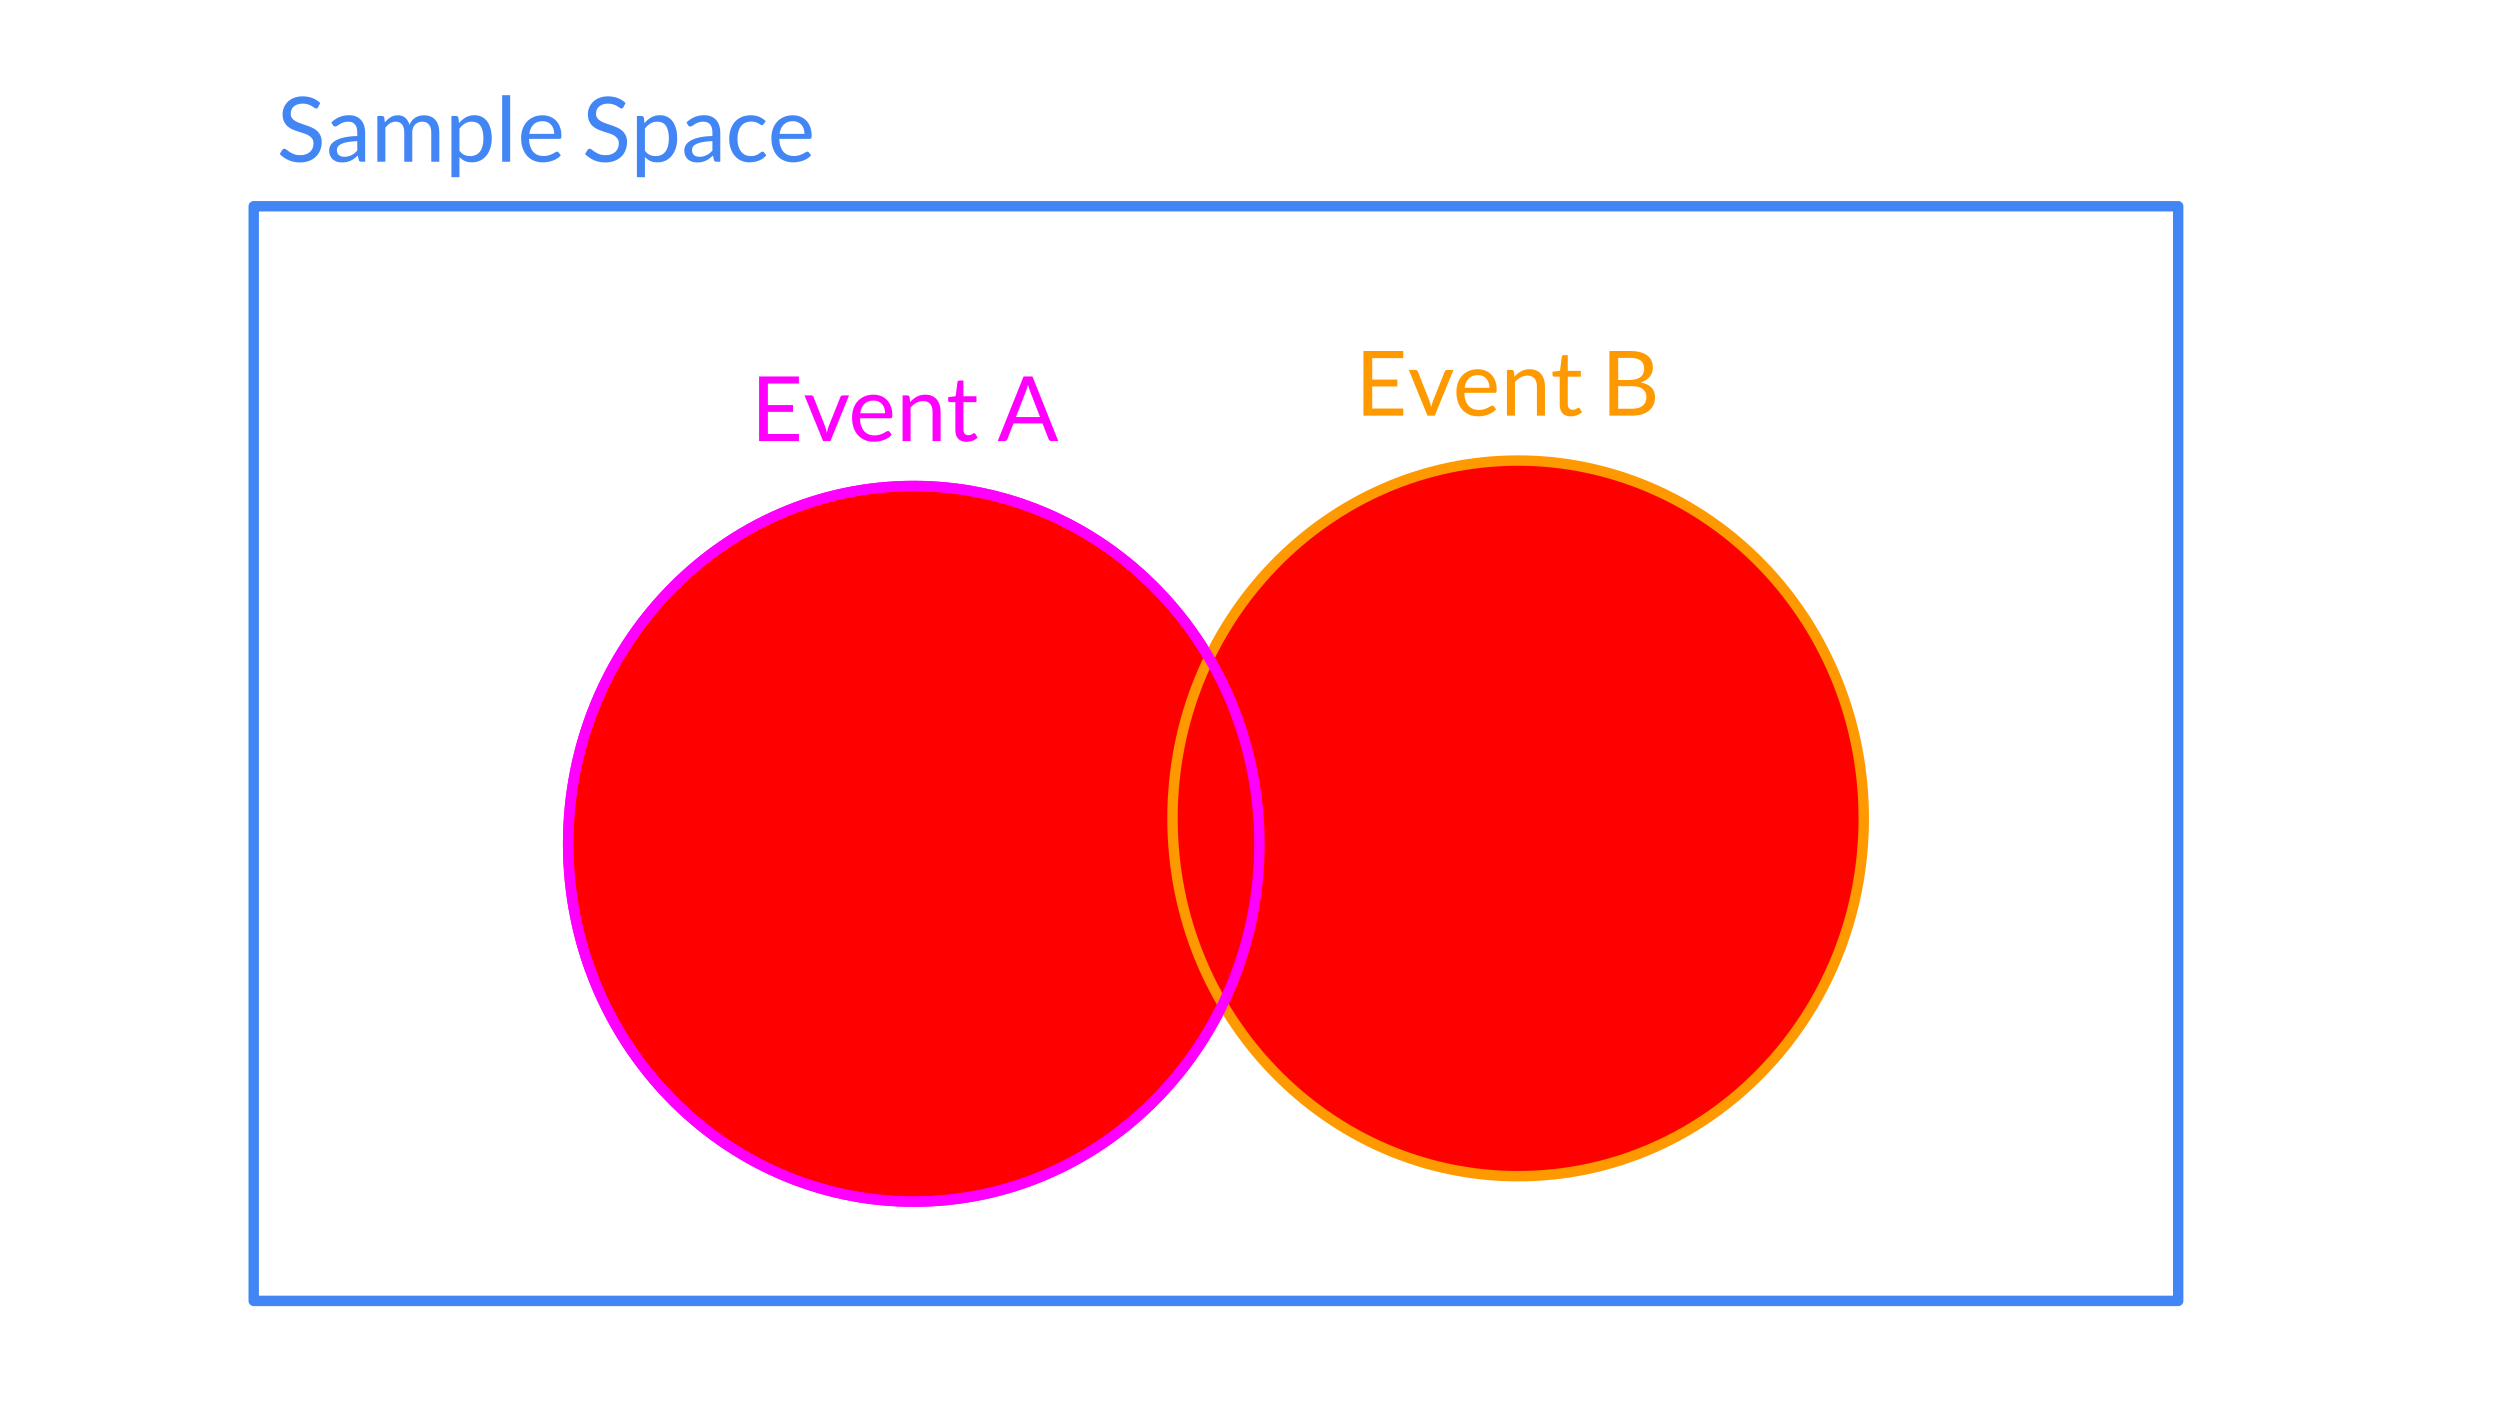 <svg version="1.1" viewBox="0.0 0.0 960.0 540.0" fill="none" stroke="none" stroke-linecap="square" stroke-miterlimit="10" xmlns:xlink="http://www.w3.org/1999/xlink" xmlns="http://www.w3.org/2000/svg"><rect x="0.0" y="0.0" width="960.0" height="540.0" fill="#333333" stroke="none"/><clipPath id="g1ee45421c2e_0_20.0"><path d="m0 0l960.0 0l0 540.0l-960.0 0l0 -540.0z" clip-rule="nonzero"/></clipPath><g clip-path="url(#g1ee45421c2e_0_20.0)"><path fill="#ffffff" d="m0 0l960.0 0l0 540.0l-960.0 0z" fill-rule="evenodd"/><path fill="#000000" fill-opacity="0.0" d="m97.43 79.201l738.992 0l0 420.346l-738.992 0z" fill-rule="evenodd"/><path stroke="#4285f4" stroke-width="4.0" stroke-linejoin="round" stroke-linecap="butt" d="m97.43 79.201l738.992 0l0 420.346l-738.992 0z" fill-rule="evenodd"/><path fill="#000000" fill-opacity="0.0" d="m97.43 19.819l338.551 0l0 72.189l-338.551 0z" fill-rule="evenodd"/><path fill="#4285f4" d="m122.165 41.146q-0.156 0.266 -0.328 0.391q-0.172 0.125 -0.453 0.125q-0.297 0 -0.688 -0.281q-0.391 -0.297 -0.984 -0.656q-0.594 -0.359 -1.438 -0.641q-0.844 -0.297 -2.031 -0.297q-1.125 0 -2.0 0.297q-0.859 0.297 -1.453 0.828q-0.578 0.516 -0.875 1.219q-0.281 0.703 -0.281 1.516q0 1.031 0.5 1.719q0.516 0.688 1.359 1.172q0.844 0.484 1.906 0.844q1.062 0.359 2.172 0.734q1.125 0.375 2.188 0.859q1.078 0.469 1.906 1.203q0.844 0.734 1.359 1.797q0.516 1.047 0.516 2.594q0 1.625 -0.562 3.062q-0.547 1.422 -1.625 2.484q-1.062 1.047 -2.609 1.656q-1.547 0.609 -3.531 0.609q-2.406 0 -4.391 -0.875q-1.984 -0.875 -3.391 -2.375l0.969 -1.594q0.141 -0.188 0.344 -0.312q0.203 -0.125 0.438 -0.125q0.375 0 0.844 0.391q0.469 0.375 1.156 0.844q0.703 0.469 1.703 0.859q1.0 0.391 2.438 0.391q1.188 0 2.125 -0.328q0.938 -0.328 1.578 -0.922q0.656 -0.594 1.0 -1.422q0.359 -0.844 0.359 -1.859q0 -1.125 -0.516 -1.844q-0.516 -0.719 -1.344 -1.203q-0.828 -0.5 -1.906 -0.828q-1.062 -0.344 -2.188 -0.688q-1.109 -0.359 -2.172 -0.828q-1.062 -0.469 -1.891 -1.219q-0.828 -0.75 -1.344 -1.859q-0.516 -1.125 -0.516 -2.766q0 -1.312 0.516 -2.547q0.516 -1.234 1.484 -2.188q0.969 -0.953 2.391 -1.516q1.438 -0.578 3.281 -0.578q2.078 0 3.797 0.656q1.719 0.656 3.0 1.906l-0.812 1.594zm18.055 20.953l-1.375 0q-0.438 0 -0.719 -0.141q-0.281 -0.141 -0.359 -0.594l-0.359 -1.625q-0.688 0.625 -1.344 1.125q-0.656 0.484 -1.391 0.828q-0.719 0.344 -1.547 0.516q-0.828 0.172 -1.828 0.172q-1.031 0 -1.922 -0.281q-0.891 -0.297 -1.547 -0.859q-0.656 -0.578 -1.047 -1.453q-0.391 -0.875 -0.391 -2.078q0 -1.031 0.562 -1.984q0.578 -0.969 1.844 -1.719q1.281 -0.75 3.344 -1.219q2.062 -0.484 5.047 -0.547l0 -1.375q0 -2.031 -0.875 -3.078q-0.875 -1.062 -2.594 -1.062q-1.125 0 -1.906 0.297q-0.766 0.281 -1.328 0.641q-0.562 0.344 -0.969 0.641q-0.406 0.281 -0.797 0.281q-0.312 0 -0.547 -0.156q-0.234 -0.172 -0.375 -0.422l-0.562 -0.984q1.469 -1.406 3.141 -2.094q1.688 -0.688 3.734 -0.688q1.469 0 2.609 0.484q1.141 0.484 1.922 1.359q0.781 0.859 1.172 2.094q0.406 1.219 0.406 2.688l0 11.234zm-8.0 -1.891q0.812 0 1.484 -0.156q0.672 -0.172 1.266 -0.469q0.609 -0.312 1.156 -0.734q0.547 -0.438 1.062 -1.0l0 -3.656q-2.125 0.078 -3.625 0.344q-1.484 0.266 -2.422 0.703q-0.938 0.438 -1.359 1.031q-0.422 0.578 -0.422 1.312q0 0.688 0.219 1.188q0.219 0.5 0.594 0.828q0.391 0.312 0.906 0.469q0.531 0.141 1.141 0.141zm12.68 1.891l0 -17.547l1.828 0q0.672 0 0.844 0.641l0.219 1.797q0.969 -1.203 2.172 -1.953q1.203 -0.766 2.797 -0.766q1.797 0 2.891 0.984q1.094 0.984 1.594 2.672q0.359 -0.953 0.953 -1.641q0.594 -0.703 1.344 -1.156q0.75 -0.453 1.578 -0.656q0.844 -0.203 1.719 -0.203q1.375 0 2.453 0.438q1.094 0.438 1.844 1.297q0.766 0.844 1.156 2.094q0.406 1.234 0.406 2.828l0 11.172l-3.094 0l0 -11.172q0 -2.062 -0.906 -3.125q-0.891 -1.078 -2.609 -1.078q-0.766 0 -1.453 0.281q-0.672 0.266 -1.203 0.781q-0.516 0.516 -0.828 1.312q-0.297 0.781 -0.297 1.828l0 11.172l-3.078 0l0 -11.172q0 -2.125 -0.859 -3.156q-0.844 -1.047 -2.469 -1.047q-1.141 0 -2.125 0.625q-0.984 0.609 -1.797 1.672l0 13.078l-3.078 0zm28.453 5.938l0 -23.484l1.828 0q0.672 0 0.844 0.641l0.25 2.078q1.125 -1.375 2.578 -2.203q1.453 -0.828 3.328 -0.828q1.516 0 2.734 0.578q1.234 0.578 2.094 1.719q0.875 1.125 1.344 2.812q0.469 1.672 0.469 3.859q0 1.938 -0.516 3.609q-0.516 1.672 -1.5 2.906q-0.969 1.219 -2.375 1.922q-1.406 0.703 -3.172 0.703q-1.641 0 -2.797 -0.531q-1.141 -0.547 -2.031 -1.531l0 7.75l-3.078 0zm7.812 -21.313q-1.5 0 -2.641 0.703q-1.141 0.688 -2.094 1.953l0 8.484q0.859 1.156 1.859 1.625q1.016 0.453 2.266 0.453q2.453 0 3.766 -1.75q1.312 -1.75 1.312 -4.984q0 -1.719 -0.312 -2.938q-0.297 -1.234 -0.875 -2.016q-0.562 -0.797 -1.391 -1.156q-0.828 -0.375 -1.891 -0.375zm14.74 -10.156l0 25.531l-3.078 0l0 -25.531l3.078 0zm12.403 7.703q1.578 0 2.906 0.531q1.328 0.516 2.297 1.516q0.984 1.0 1.516 2.469q0.547 1.453 0.547 3.328q0 0.734 -0.156 0.984q-0.156 0.234 -0.578 0.234l-11.688 0q0.031 1.656 0.453 2.891q0.422 1.234 1.141 2.062q0.734 0.812 1.734 1.219q1.0 0.406 2.25 0.406q1.172 0 2.0 -0.266q0.844 -0.266 1.453 -0.578q0.609 -0.312 1.016 -0.578q0.406 -0.266 0.703 -0.266q0.375 0 0.594 0.281l0.859 1.141q-0.578 0.688 -1.375 1.203q-0.797 0.5 -1.703 0.828q-0.906 0.328 -1.875 0.5q-0.969 0.172 -1.922 0.172q-1.828 0 -3.359 -0.609q-1.531 -0.625 -2.656 -1.812q-1.109 -1.188 -1.734 -2.938q-0.625 -1.75 -0.625 -4.016q0 -1.844 0.562 -3.438q0.562 -1.594 1.609 -2.766q1.062 -1.172 2.594 -1.828q1.531 -0.672 3.438 -0.672zm0.062 2.266q-2.234 0 -3.516 1.297q-1.281 1.281 -1.594 3.578l9.547 0q0 -1.078 -0.297 -1.969q-0.297 -0.891 -0.875 -1.531q-0.562 -0.656 -1.391 -1.016q-0.812 -0.359 -1.875 -0.359zm31.036 -5.391q-0.156 0.266 -0.328 0.391q-0.172 0.125 -0.453 0.125q-0.297 0 -0.688 -0.281q-0.391 -0.297 -0.984 -0.656q-0.594 -0.359 -1.438 -0.641q-0.844 -0.297 -2.031 -0.297q-1.125 0 -2.0 0.297q-0.859 0.297 -1.453 0.828q-0.578 0.516 -0.875 1.219q-0.281 0.703 -0.281 1.516q0 1.031 0.5 1.719q0.516 0.688 1.359 1.172q0.844 0.484 1.906 0.844q1.062 0.359 2.172 0.734q1.125 0.375 2.188 0.859q1.078 0.469 1.906 1.203q0.844 0.734 1.359 1.797q0.516 1.047 0.516 2.594q0 1.625 -0.562 3.062q-0.547 1.422 -1.625 2.484q-1.062 1.047 -2.609 1.656q-1.547 0.609 -3.531 0.609q-2.406 0 -4.391 -0.875q-1.984 -0.875 -3.391 -2.375l0.969 -1.594q0.141 -0.188 0.344 -0.312q0.203 -0.125 0.438 -0.125q0.375 0 0.844 0.391q0.469 0.375 1.156 0.844q0.703 0.469 1.703 0.859q1.0 0.391 2.438 0.391q1.188 0 2.125 -0.328q0.938 -0.328 1.578 -0.922q0.656 -0.594 1.0 -1.422q0.359 -0.844 0.359 -1.859q0 -1.125 -0.516 -1.844q-0.516 -0.719 -1.344 -1.203q-0.828 -0.5 -1.906 -0.828q-1.062 -0.344 -2.188 -0.688q-1.109 -0.359 -2.172 -0.828q-1.062 -0.469 -1.891 -1.219q-0.828 -0.75 -1.344 -1.859q-0.516 -1.125 -0.516 -2.766q0 -1.312 0.516 -2.547q0.516 -1.234 1.484 -2.188q0.969 -0.953 2.391 -1.516q1.438 -0.578 3.281 -0.578q2.078 0 3.797 0.656q1.719 0.656 3.0 1.906l-0.812 1.594zm5.165 26.891l0 -23.484l1.828 0q0.672 0 0.844 0.641l0.25 2.078q1.125 -1.375 2.578 -2.203q1.453 -0.828 3.328 -0.828q1.516 0 2.734 0.578q1.234 0.578 2.094 1.719q0.875 1.125 1.344 2.812q0.469 1.672 0.469 3.859q0 1.938 -0.516 3.609q-0.516 1.672 -1.5 2.906q-0.969 1.219 -2.375 1.922q-1.406 0.703 -3.172 0.703q-1.641 0 -2.797 -0.531q-1.141 -0.547 -2.031 -1.531l0 7.75l-3.078 0zm7.812 -21.313q-1.5 0 -2.641 0.703q-1.141 0.688 -2.094 1.953l0 8.484q0.859 1.156 1.859 1.625q1.016 0.453 2.266 0.453q2.453 0 3.766 -1.75q1.312 -1.75 1.312 -4.984q0 -1.719 -0.312 -2.938q-0.297 -1.234 -0.875 -2.016q-0.562 -0.797 -1.391 -1.156q-0.828 -0.375 -1.891 -0.375zm24.208 15.375l-1.375 0q-0.438 0 -0.719 -0.141q-0.281 -0.141 -0.359 -0.594l-0.359 -1.625q-0.688 0.625 -1.344 1.125q-0.656 0.484 -1.391 0.828q-0.719 0.344 -1.547 0.516q-0.828 0.172 -1.828 0.172q-1.031 0 -1.922 -0.281q-0.891 -0.297 -1.547 -0.859q-0.656 -0.578 -1.047 -1.453q-0.391 -0.875 -0.391 -2.078q0 -1.031 0.562 -1.984q0.578 -0.969 1.844 -1.719q1.281 -0.75 3.344 -1.219q2.062 -0.484 5.047 -0.547l0 -1.375q0 -2.031 -0.875 -3.078q-0.875 -1.062 -2.594 -1.062q-1.125 0 -1.906 0.297q-0.766 0.281 -1.328 0.641q-0.562 0.344 -0.969 0.641q-0.406 0.281 -0.797 0.281q-0.312 0 -0.547 -0.156q-0.234 -0.172 -0.375 -0.422l-0.562 -0.984q1.469 -1.406 3.141 -2.094q1.688 -0.688 3.734 -0.688q1.469 0 2.609 0.484q1.141 0.484 1.922 1.359q0.781 0.859 1.172 2.094q0.406 1.219 0.406 2.688l0 11.234zm-8.0 -1.891q0.812 0 1.484 -0.156q0.672 -0.172 1.266 -0.469q0.609 -0.312 1.156 -0.734q0.547 -0.438 1.062 -1.0l0 -3.656q-2.125 0.078 -3.625 0.344q-1.484 0.266 -2.422 0.703q-0.938 0.438 -1.359 1.031q-0.422 0.578 -0.422 1.312q0 0.688 0.219 1.188q0.219 0.5 0.594 0.828q0.391 0.312 0.906 0.469q0.531 0.141 1.141 0.141zm24.649 -12.547q-0.141 0.188 -0.281 0.297q-0.125 0.109 -0.391 0.109q-0.266 0 -0.562 -0.219q-0.297 -0.219 -0.766 -0.469q-0.469 -0.266 -1.141 -0.484q-0.672 -0.219 -1.641 -0.219q-1.281 0 -2.266 0.469q-0.984 0.453 -1.656 1.328q-0.672 0.859 -1.016 2.094q-0.328 1.219 -0.328 2.75q0 1.594 0.359 2.828q0.375 1.234 1.031 2.078q0.656 0.844 1.594 1.281q0.953 0.438 2.125 0.438q1.125 0 1.844 -0.266q0.734 -0.266 1.219 -0.594q0.5 -0.328 0.797 -0.594q0.312 -0.266 0.625 -0.266q0.406 0 0.594 0.281l0.875 1.141q-1.156 1.391 -2.875 2.047q-1.703 0.656 -3.609 0.656q-1.656 0 -3.062 -0.609q-1.406 -0.609 -2.453 -1.766q-1.031 -1.156 -1.641 -2.828q-0.594 -1.688 -0.594 -3.828q0 -1.969 0.547 -3.625q0.547 -1.672 1.594 -2.875q1.047 -1.203 2.594 -1.875q1.547 -0.672 3.531 -0.672q1.844 0 3.25 0.594q1.422 0.594 2.516 1.688l-0.812 1.109zm11.169 -3.391q1.578 0 2.906 0.531q1.328 0.516 2.297 1.516q0.984 1.0 1.516 2.469q0.547 1.453 0.547 3.328q0 0.734 -0.156 0.984q-0.156 0.234 -0.578 0.234l-11.688 0q0.031 1.656 0.453 2.891q0.422 1.234 1.141 2.062q0.734 0.812 1.734 1.219q1.0 0.406 2.25 0.406q1.172 0 2.0 -0.266q0.844 -0.266 1.453 -0.578q0.609 -0.312 1.016 -0.578q0.406 -0.266 0.703 -0.266q0.375 0 0.594 0.281l0.859 1.141q-0.578 0.688 -1.375 1.203q-0.797 0.5 -1.703 0.828q-0.906 0.328 -1.875 0.5q-0.969 0.172 -1.922 0.172q-1.828 0 -3.359 -0.609q-1.531 -0.625 -2.656 -1.812q-1.109 -1.188 -1.734 -2.938q-0.625 -1.75 -0.625 -4.016q0 -1.844 0.562 -3.438q0.562 -1.594 1.609 -2.766q1.062 -1.172 2.594 -1.828q1.531 -0.672 3.438 -0.672zm0.062 2.266q-2.234 0 -3.516 1.297q-1.281 1.281 -1.594 3.578l9.547 0q0 -1.078 -0.297 -1.969q-0.297 -0.891 -0.875 -1.531q-0.562 -0.656 -1.391 -1.016q-0.812 -0.359 -1.875 -0.359z" fill-rule="nonzero"/><path fill="#ff0000" d="m218.162 324.02l0 0c0 -75.885 59.423 -137.402 132.724 -137.402l0 0c35.201 0 68.96 14.476 93.85 40.244c24.891 25.768 38.874 60.716 38.874 97.158l0 0c0 75.885 -59.423 137.402 -132.724 137.402l0 0c-73.302 0 -132.724 -61.517 -132.724 -137.402z" fill-rule="evenodd"/><path stroke="#ff00ff" stroke-width="4.0" stroke-linejoin="round" stroke-linecap="butt" d="m218.162 324.02l0 0c0 -75.885 59.423 -137.402 132.724 -137.402l0 0c35.201 0 68.96 14.476 93.85 40.244c24.891 25.768 38.874 60.716 38.874 97.158l0 0c0 75.885 -59.423 137.402 -132.724 137.402l0 0c-73.302 0 -132.724 -61.517 -132.724 -137.402z" fill-rule="evenodd"/><path fill="#000000" fill-opacity="0.0" d="m279.472 127.099l142.835 0l0 72.189l-142.835 0z" fill-rule="evenodd"/><path fill="#ff00ff" d="m306.785 144.551l0 2.734l-11.922 0l0 8.25l9.656 0l0 2.625l-9.656 0l0 8.484l11.922 0l0 2.734l-15.297 0l0 -24.828l15.297 0zm2.135 7.281l2.531 0q0.359 0 0.594 0.188q0.25 0.188 0.359 0.453l4.453 11.297q0.234 0.625 0.375 1.25q0.141 0.609 0.266 1.219q0.141 -0.609 0.297 -1.219q0.156 -0.625 0.391 -1.25l4.516 -11.297q0.094 -0.281 0.328 -0.453q0.234 -0.188 0.578 -0.188l2.422 0l-7.156 17.547l-2.797 0l-7.156 -17.547zm26.465 -0.281q1.578 0 2.906 0.531q1.328 0.516 2.297 1.516q0.984 1.0 1.516 2.469q0.547 1.453 0.547 3.328q0 0.734 -0.156 0.984q-0.156 0.234 -0.578 0.234l-11.688 0q0.031 1.656 0.453 2.891q0.422 1.234 1.141 2.062q0.734 0.812 1.734 1.219q1.0 0.406 2.25 0.406q1.172 0 2.0 -0.266q0.844 -0.266 1.453 -0.578q0.609 -0.312 1.016 -0.578q0.406 -0.266 0.703 -0.266q0.375 0 0.594 0.281l0.859 1.141q-0.578 0.688 -1.375 1.203q-0.797 0.5 -1.703 0.828q-0.906 0.328 -1.875 0.5q-0.969 0.172 -1.922 0.172q-1.828 0 -3.359 -0.609q-1.531 -0.625 -2.656 -1.812q-1.109 -1.188 -1.734 -2.938q-0.625 -1.75 -0.625 -4.016q0 -1.844 0.562 -3.438q0.562 -1.594 1.609 -2.766q1.062 -1.172 2.594 -1.828q1.531 -0.672 3.438 -0.672zm0.062 2.266q-2.234 0 -3.516 1.297q-1.281 1.281 -1.594 3.578l9.547 0q0 -1.078 -0.297 -1.969q-0.297 -0.891 -0.875 -1.531q-0.562 -0.656 -1.391 -1.016q-0.812 -0.359 -1.875 -0.359zm11.144 15.562l0 -17.547l1.828 0q0.672 0 0.844 0.641l0.234 1.906q1.141 -1.266 2.547 -2.047q1.422 -0.781 3.281 -0.781q1.438 0 2.531 0.484q1.109 0.469 1.844 1.344q0.734 0.875 1.109 2.109q0.391 1.219 0.391 2.719l0 11.172l-3.094 0l0 -11.172q0 -2.0 -0.906 -3.094q-0.906 -1.109 -2.781 -1.109q-1.359 0 -2.547 0.672q-1.188 0.656 -2.203 1.781l0 12.922l-3.078 0zm24.581 0.281q-2.078 0 -3.203 -1.156q-1.109 -1.172 -1.109 -3.359l0 -10.734l-2.109 0q-0.281 0 -0.469 -0.156q-0.188 -0.172 -0.188 -0.516l0 -1.234l2.875 -0.359l0.703 -5.438q0.047 -0.25 0.234 -0.406q0.188 -0.172 0.484 -0.172l1.562 0l0 6.047l5.016 0l0 2.234l-5.016 0l0 10.531q0 1.109 0.531 1.656q0.531 0.531 1.391 0.531q0.484 0 0.828 -0.125q0.359 -0.141 0.625 -0.297q0.266 -0.156 0.438 -0.281q0.188 -0.125 0.328 -0.125q0.234 0 0.422 0.281l0.906 1.484q-0.797 0.734 -1.922 1.172q-1.125 0.422 -2.328 0.422zm35.209 -0.281l-2.594 0q-0.453 0 -0.734 -0.219q-0.266 -0.234 -0.406 -0.578l-2.328 -6.0l-11.141 0l-2.312 6.0q-0.125 0.312 -0.422 0.562q-0.297 0.234 -0.734 0.234l-2.594 0l9.938 -24.828l3.406 0l9.922 24.828zm-16.266 -9.219l9.266 0l-3.891 -10.109q-0.375 -0.922 -0.75 -2.328q-0.188 0.703 -0.375 1.312q-0.172 0.594 -0.344 1.047l-3.906 10.078z" fill-rule="nonzero"/><path fill="#ff0000" d="m450.236 314.253l0 0c0 -75.885 59.423 -137.402 132.724 -137.402l0 0c35.201 0 68.96 14.476 93.85 40.244c24.891 25.768 38.874 60.716 38.874 97.158l0 0c0 75.885 -59.423 137.402 -132.724 137.402l0 0c-73.302 0 -132.724 -61.517 -132.724 -137.402z" fill-rule="evenodd"/><path stroke="#ff9900" stroke-width="4.0" stroke-linejoin="round" stroke-linecap="butt" d="m450.236 314.253l0 0c0 -75.885 59.423 -137.402 132.724 -137.402l0 0c35.201 0 68.96 14.476 93.85 40.244c24.891 25.768 38.874 60.716 38.874 97.158l0 0c0 75.885 -59.423 137.402 -132.724 137.402l0 0c-73.302 0 -132.724 -61.517 -132.724 -137.402z" fill-rule="evenodd"/><path fill="#000000" fill-opacity="0.0" d="m511.546 117.332l142.835 0l0 72.189l-142.835 0z" fill-rule="evenodd"/><path fill="#ff9900" d="m538.859 134.783l0 2.734l-11.922 0l0 8.25l9.656 0l0 2.625l-9.656 0l0 8.484l11.922 0l0 2.734l-15.297 0l0 -24.828l15.297 0zm2.135 7.281l2.531 0q0.359 0 0.594 0.188q0.25 0.188 0.359 0.453l4.453 11.297q0.234 0.625 0.375 1.25q0.141 0.609 0.266 1.219q0.141 -0.609 0.297 -1.219q0.156 -0.625 0.391 -1.25l4.516 -11.297q0.094 -0.281 0.328 -0.453q0.234 -0.188 0.578 -0.188l2.422 0l-7.156 17.547l-2.797 0l-7.156 -17.547zm26.465 -0.281q1.578 0 2.906 0.531q1.328 0.516 2.297 1.516q0.984 1.0 1.516 2.469q0.547 1.453 0.547 3.328q0 0.734 -0.156 0.984q-0.156 0.234 -0.578 0.234l-11.688 0q0.031 1.656 0.453 2.891q0.422 1.234 1.141 2.062q0.734 0.812 1.734 1.219q1.0 0.406 2.25 0.406q1.172 0 2.0 -0.266q0.844 -0.266 1.453 -0.578q0.609 -0.312 1.016 -0.578q0.406 -0.266 0.703 -0.266q0.375 0 0.594 0.281l0.859 1.141q-0.578 0.688 -1.375 1.203q-0.797 0.5 -1.703 0.828q-0.906 0.328 -1.875 0.5q-0.969 0.172 -1.922 0.172q-1.828 0 -3.359 -0.609q-1.531 -0.625 -2.656 -1.812q-1.109 -1.188 -1.734 -2.938q-0.625 -1.75 -0.625 -4.016q0 -1.844 0.562 -3.438q0.562 -1.594 1.609 -2.766q1.062 -1.172 2.594 -1.828q1.531 -0.672 3.438 -0.672zm0.062 2.266q-2.234 0 -3.516 1.297q-1.281 1.281 -1.594 3.578l9.547 0q0 -1.078 -0.297 -1.969q-0.297 -0.891 -0.875 -1.531q-0.562 -0.656 -1.391 -1.016q-0.812 -0.359 -1.875 -0.359zm11.144 15.562l0 -17.547l1.828 0q0.672 0 0.844 0.641l0.234 1.906q1.141 -1.266 2.547 -2.047q1.422 -0.781 3.281 -0.781q1.438 0 2.531 0.484q1.109 0.469 1.844 1.344q0.734 0.875 1.109 2.109q0.391 1.219 0.391 2.719l0 11.172l-3.094 0l0 -11.172q0 -2.0 -0.906 -3.094q-0.906 -1.109 -2.781 -1.109q-1.359 0 -2.547 0.672q-1.188 0.656 -2.203 1.781l0 12.922l-3.078 0zm24.581 0.281q-2.078 0 -3.203 -1.156q-1.109 -1.172 -1.109 -3.359l0 -10.734l-2.109 0q-0.281 0 -0.469 -0.156q-0.188 -0.172 -0.188 -0.516l0 -1.234l2.875 -0.359l0.703 -5.438q0.047 -0.25 0.234 -0.406q0.188 -0.172 0.484 -0.172l1.562 0l0 6.047l5.016 0l0 2.234l-5.016 0l0 10.531q0 1.109 0.531 1.656q0.531 0.531 1.391 0.531q0.484 0 0.828 -0.125q0.359 -0.141 0.625 -0.297q0.266 -0.156 0.438 -0.281q0.188 -0.125 0.328 -0.125q0.234 0 0.422 0.281l0.906 1.484q-0.797 0.734 -1.922 1.172q-1.125 0.422 -2.328 0.422zm14.787 -0.281l0 -24.828l7.922 0q2.281 0 3.938 0.453q1.656 0.438 2.719 1.281q1.062 0.828 1.578 2.031q0.516 1.203 0.516 2.719q0 0.906 -0.297 1.766q-0.281 0.844 -0.859 1.578q-0.578 0.719 -1.453 1.297q-0.875 0.562 -2.062 0.938q2.734 0.531 4.109 1.953q1.391 1.422 1.391 3.75q0 1.562 -0.578 2.875q-0.578 1.297 -1.703 2.234q-1.109 0.938 -2.734 1.453q-1.625 0.5 -3.703 0.5l-8.781 0zm3.359 -11.312l0 8.641l5.375 0q1.438 0 2.469 -0.328q1.031 -0.328 1.688 -0.922q0.672 -0.594 0.984 -1.422q0.312 -0.828 0.312 -1.812q0 -1.922 -1.359 -3.031q-1.359 -1.125 -4.109 -1.125l-5.359 0zm0 -2.391l4.438 0q1.422 0 2.453 -0.312q1.047 -0.312 1.734 -0.859q0.688 -0.562 1.016 -1.344q0.328 -0.797 0.328 -1.734q0 -2.188 -1.328 -3.203q-1.312 -1.031 -4.078 -1.031l-4.562 0l0 8.484z" fill-rule="nonzero"/><path fill="#000000" fill-opacity="0.0" d="m218.165 324.02l0 0c0 -75.885 59.423 -137.402 132.724 -137.402l0 0c35.201 0 68.96 14.476 93.85 40.244c24.891 25.768 38.874 60.716 38.874 97.158l0 0c0 75.885 -59.423 137.402 -132.724 137.402l0 0c-73.302 0 -132.724 -61.517 -132.724 -137.402z" fill-rule="evenodd"/><path stroke="#ff00ff" stroke-width="4.0" stroke-linejoin="round" stroke-linecap="butt" d="m218.165 324.02l0 0c0 -75.885 59.423 -137.402 132.724 -137.402l0 0c35.201 0 68.96 14.476 93.85 40.244c24.891 25.768 38.874 60.716 38.874 97.158l0 0c0 75.885 -59.423 137.402 -132.724 137.402l0 0c-73.302 0 -132.724 -61.517 -132.724 -137.402z" fill-rule="evenodd"/></g></svg>